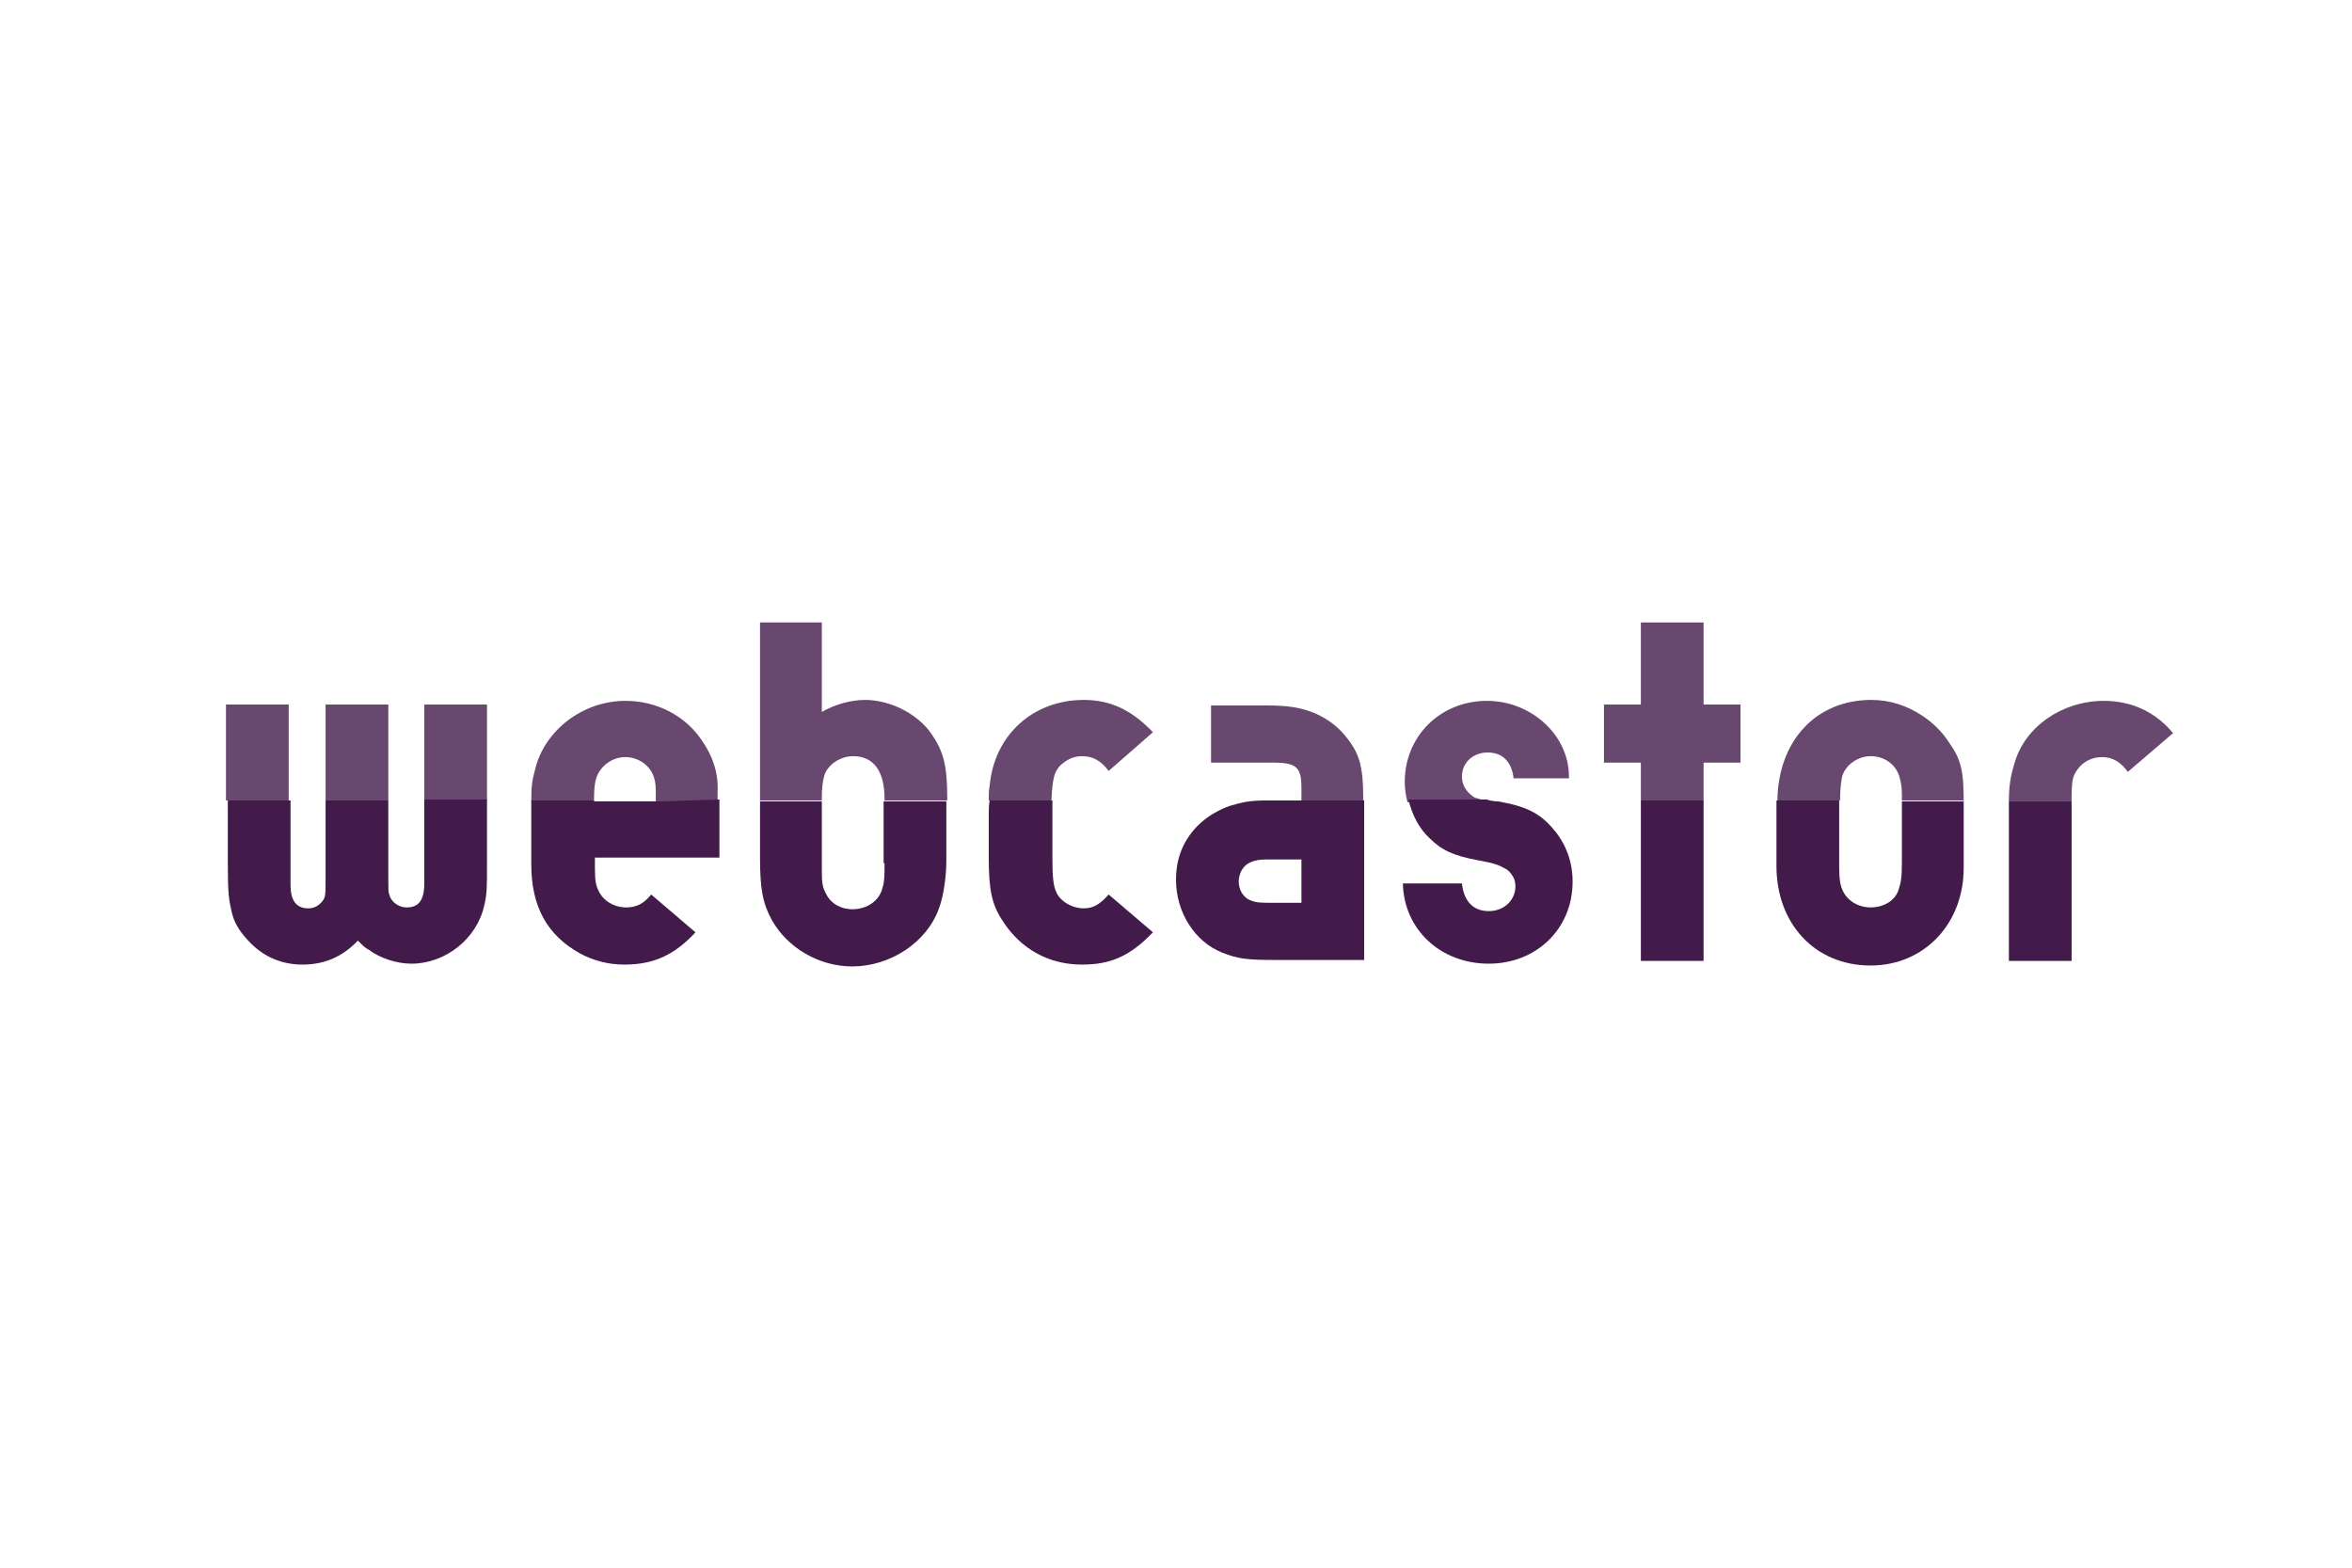 <?xml version="1.0" encoding="utf-8"?>
<!-- Generator: Adobe Illustrator 19.0.0, SVG Export Plug-In . SVG Version: 6.00 Build 0)  -->
<svg version="1.1" id="Layer_1" xmlns="http://www.w3.org/2000/svg" xmlns:xlink="http://www.w3.org/1999/xlink" x="0px" y="0px"
	 viewBox="-484 312 255 170" style="enable-background:new -484 312 255 170;" xml:space="preserve">
<style type="text/css">
	.st0{fill:none;}
	.st1{fill:#421B4B;}
	.st2{opacity:0.8;fill:#421B4B;}
</style>
<path class="st0" d="M-388.1,398.7c0-3-1.2-4.6-3.4-4.6c-1.4,0-2.6,0.8-3.1,2c-0.2,0.6-0.3,1.2-0.3,2.6v0.2h6.8V398.7z"/>
<path class="st0" d="M-394.4,409c0.5,1,1.5,1.6,2.8,1.6c1.6,0,2.9-1,3.3-2.4c0.1-0.6,0.2-1.4,0.2-2.6v-6.8h-6.8v6.9
	C-395,407.6-394.9,408-394.4,409z"/>
<path class="st0" d="M-452.6,408c0,1.6,0.6,2.5,1.9,2.5c0.5,0,1-0.2,1.4-0.6c0.5-0.4,0.5-0.8,0.5-2.4v-8.7h-3.9v8.5V408z"/>
<path class="st0" d="M-441.8,409c0.2,0.8,1,1.4,1.9,1.4c1.3,0,1.9-0.8,1.9-2.6V407v-8.2h-3.9v8.5
	C-441.9,408.4-441.9,408.7-441.8,409z"/>
<path class="st0" d="M-412.8,398.5c0-1.3-0.1-1.7-0.2-2.3c-0.4-1.3-1.7-2.2-3.1-2.2c-1.4,0-2.6,0.8-3.1,2.1
	c-0.2,0.6-0.3,1.2-0.3,2.6v0.1h6.8V398.5z"/>
<path class="st0" d="M-348.4,405.4c-0.7,0.3-1.3,1.1-1.3,2.1c0,0.9,0.5,1.7,1.2,2c0.7,0.3,1.1,0.3,2.7,0.3h2.9v-4.8h-2.6h-1.1
	C-347.3,405.1-347.9,405.2-348.4,405.4z"/>
<rect x="-419.6" y="398.8" class="st0" width="6.8" height="0.1"/>
<path class="st0" d="M-284.6,406c0,1.3,0.1,2,0.4,2.7c0.4,1.1,1.6,1.8,3,1.8c1.3,0,2.5-0.7,3-1.8c0.3-0.9,0.4-1.4,0.4-3.1v-6.1v-0.1
	c0-0.2,0-0.4,0-0.5h-6.8c0,0.1,0,0.3,0,0.4V406z"/>
<path class="st0" d="M-278,396.5c-0.4-1.5-1.6-2.5-3.2-2.5c-1.4,0-2.8,1-3.1,2.3c-0.1,0.5-0.2,1.2-0.2,2.5h6.8
	C-277.8,397.7-277.8,397.2-278,396.5z"/>
<path class="st1" d="M-438,407v0.8c0,1.8-0.6,2.6-1.9,2.6c-0.9,0-1.7-0.6-1.9-1.4c-0.1-0.3-0.1-0.6-0.1-1.7v-8.5h-6.8v8.7
	c0,1.6,0,1.9-0.5,2.4c-0.4,0.4-0.8,0.6-1.4,0.6c-1.3,0-1.9-0.9-1.9-2.5v-0.7v-8.5h-6.8v6.8c0,3.3,0.1,4,0.5,5.6c0.3,1.1,1,2.1,2,3.1
	c1.5,1.5,3.4,2.3,5.6,2.3c2.3,0,4.3-0.8,6-2.6c0.6,0.6,0.8,0.8,1.2,1c1.2,0.9,3,1.5,4.6,1.5c3.7,0,7.1-2.7,7.9-6.3
	c0.3-1.2,0.3-2.1,0.3-4.3v-7.2h-6.8V407z"/>
<path class="st1" d="M-412.8,398.9h-6.8v-0.1h-6.8c0,0.4,0,0.8,0,1.3v4.3v1.3c0,4.6,1.7,7.7,5.3,9.7c1.5,0.8,3.1,1.2,4.8,1.2
	c3.1,0,5.4-1,7.7-3.5l-4.8-4.1c-0.8,1-1.6,1.4-2.7,1.4c-1.3,0-2.5-0.7-3-1.8c-0.3-0.6-0.4-1.1-0.4-2.5v-1.1h13.5v-5.4v-0.9
	L-412.8,398.9L-412.8,398.9z"/>
<path class="st1" d="M-388.1,405.6c0,1.2,0,2-0.2,2.6c-0.3,1.4-1.6,2.4-3.3,2.4c-1.2,0-2.3-0.6-2.8-1.6c-0.5-0.9-0.5-1.3-0.5-3.2
	v-6.9h-6.7v6.1c0,3.4,0.3,5,1.3,6.8c1.7,3,5.1,5,8.7,5c4.1,0,8.1-2.6,9.4-6.3c0.5-1.3,0.8-3.5,0.8-5.1v-6.5h-6.8V405.6z"/>
<path class="st1" d="M-376.8,400.4v4.5c0,3.6,0.3,5.2,1.6,7.1c1.9,2.9,4.9,4.6,8.5,4.6c3.1,0,5.2-0.9,7.7-3.5l-4.8-4.1
	c-0.9,1-1.6,1.5-2.7,1.5c-1.3,0-2.6-0.8-3-1.8c-0.3-0.7-0.4-1.6-0.4-3.6V400c0-0.5,0-0.9,0-1.2h-6.8
	C-376.8,399.3-376.8,399.8-376.8,400.4z"/>
<path class="st1" d="M-350.7,399.4c-1.1,0.4-2.2,1-3.2,1.9c-1.7,1.6-2.6,3.6-2.6,6.1c0,3.5,2,6.7,5,7.9c1.8,0.7,2.7,0.8,5.9,0.8h9.5
	v-14.2v-2.2v-0.6c0-0.1,0-0.2,0-0.3h-10.5C-348.6,398.8-349.3,399-350.7,399.4z M-342.9,405.1v4.8h-2.9c-1.6,0-2,0-2.7-0.3
	c-0.7-0.3-1.2-1.1-1.2-2c0-0.9,0.5-1.8,1.3-2.1c0.4-0.2,1-0.3,1.7-0.3h1.1H-342.9z"/>
<path class="st1" d="M-329,402.9c1.3,1.3,2.6,1.9,5.3,2.4c1.7,0.3,2.2,0.5,2.9,0.9c0.4,0.2,0.6,0.5,0.8,0.8c0.2,0.3,0.3,0.7,0.3,1.1
	c0,1.5-1.2,2.7-2.9,2.7c-1.7,0-2.7-1.1-2.9-3h-6.4c0.1,5,4.1,8.7,9.3,8.7c5.2,0,9.1-3.8,9.1-8.9c0-2.1-0.7-4.1-2.1-5.7
	c-1.5-1.8-3.1-2.5-6-3c-0.5,0-0.9-0.1-1.2-0.2h-8.5C-330.9,400.4-330.1,401.9-329,402.9z"/>
<rect x="-306.1" y="398.8" class="st1" width="6.8" height="17.4"/>
<path class="st1" d="M-277.8,399.3v0.1v6.1c0,1.7-0.1,2.2-0.4,3.1c-0.4,1.1-1.6,1.8-3,1.8c-1.3,0-2.5-0.7-3-1.8
	c-0.3-0.6-0.4-1.3-0.4-2.7v-6.7c0-0.2,0-0.3,0-0.4h-6.8c0,0.1,0,0.1,0,0.2v6.9c0,6.3,4.2,10.8,10.2,10.8c5.8,0,10.1-4.5,10.1-10.6
	v-6.9c0-0.1,0-0.2,0-0.3h-6.7C-277.8,399-277.8,399.2-277.8,399.3z"/>
<path class="st1" d="M-266.2,400.5v15.7h6.8v-16.5v-0.8h-6.8C-266.2,399.3-266.2,399.9-266.2,400.5z"/>
<rect x="-448.7" y="388.4" class="st2" width="6.8" height="10.4"/>
<rect x="-459.5" y="388.4" class="st2" width="6.8" height="10.4"/>
<rect x="-438" y="388.4" class="st2" width="6.8" height="10.4"/>
<path class="st2" d="M-407.9,392.3c-1.8-2.7-4.9-4.3-8.3-4.3c-4.6,0-8.8,3.2-9.8,7.5c-0.3,1.1-0.4,1.7-0.4,3.4h6.8v-0.1
	c0-1.4,0.1-2,0.3-2.6c0.5-1.2,1.7-2.1,3.1-2.1c1.4,0,2.7,0.9,3.1,2.2c0.2,0.6,0.2,1,0.2,2.3v0.3h6.7v-1.1
	C-406.1,395.9-406.7,394-407.9,392.3z"/>
<path class="st2" d="M-383,391.6c-1.5-2.2-4.5-3.7-7.2-3.7c-1.6,0-3.3,0.5-4.7,1.3v-9.7h-6.7v19.3h6.7v-0.2c0-1.3,0.1-1.9,0.3-2.6
	c0.4-1.1,1.7-2,3.1-2c2.2,0,3.4,1.6,3.4,4.6v0.2h6.8v-0.2C-381.3,395-381.7,393.5-383,391.6z"/>
<path class="st2" d="M-368.8,394.8c0.6-0.5,1.3-0.8,2.1-0.8c1.1,0,2,0.4,2.9,1.6l4.8-4.2c-2.4-2.5-4.7-3.5-7.5-3.5
	c-5.5,0-9.7,3.8-10.2,9.3c-0.1,0.5-0.1,1-0.1,1.6h6.8C-369.9,396.4-369.7,395.5-368.8,394.8z"/>
<path class="st2" d="M-341.8,389.2c-1.4-0.5-2.6-0.7-4.9-0.7h-6v6.2h6.7c2.6,0,3.1,0.5,3.1,2.8v1.3h-2.6c-0.5,0-0.8,0-1.2,0h10.5
	c0-3.9-0.4-5.2-2.2-7.3C-339.3,390.5-340.5,389.7-341.8,389.2z"/>
<path class="st2" d="M-324.1,398.5c-0.3-0.2-0.6-0.4-0.9-0.8c-0.3-0.4-0.5-0.9-0.5-1.5c0-1.5,1.2-2.6,2.8-2.6c1.6,0,2.6,1,2.8,2.8h6
	v-0.2c0-4.5-4.1-8.2-8.9-8.2c-5,0-8.9,3.8-8.9,8.8c0,0.7,0.1,1.4,0.3,2.2h8.5c0,0,0,0,0,0C-323.3,398.7-323.7,398.6-324.1,398.5z"/>
<polygon class="st2" points="-295.3,394.7 -295.3,388.4 -299.3,388.4 -299.3,379.5 -306.1,379.5 -306.1,388.4 -310.1,388.4 
	-310.1,394.7 -306.1,394.7 -306.1,398.8 -299.3,398.8 -299.3,394.7 "/>
<path class="st2" d="M-275.6,389.6c-1.7-1.1-3.5-1.7-5.5-1.7c-6,0-10.1,4.4-10.2,10.9h6.8c0-1.2,0.1-1.9,0.2-2.5
	c0.3-1.3,1.7-2.3,3.1-2.3c1.6,0,2.9,1,3.2,2.5c0.2,0.7,0.2,1.2,0.2,2.3h6.7c0-3.2-0.3-4.5-1.6-6.3
	C-273.4,391.4-274.4,390.4-275.6,389.6z"/>
<path class="st2" d="M-258.8,395.5c0.6-0.9,1.6-1.4,2.7-1.4c1.1,0,2,0.5,2.8,1.6l4.9-4.2c-1.9-2.3-4.5-3.5-7.5-3.5
	c-4.5,0-8.6,2.8-9.7,6.8c-0.4,1.3-0.6,2.4-0.6,4.1h6.8v-0.3C-259.4,396.7-259.3,396.2-258.8,395.5z"/>
</svg>
